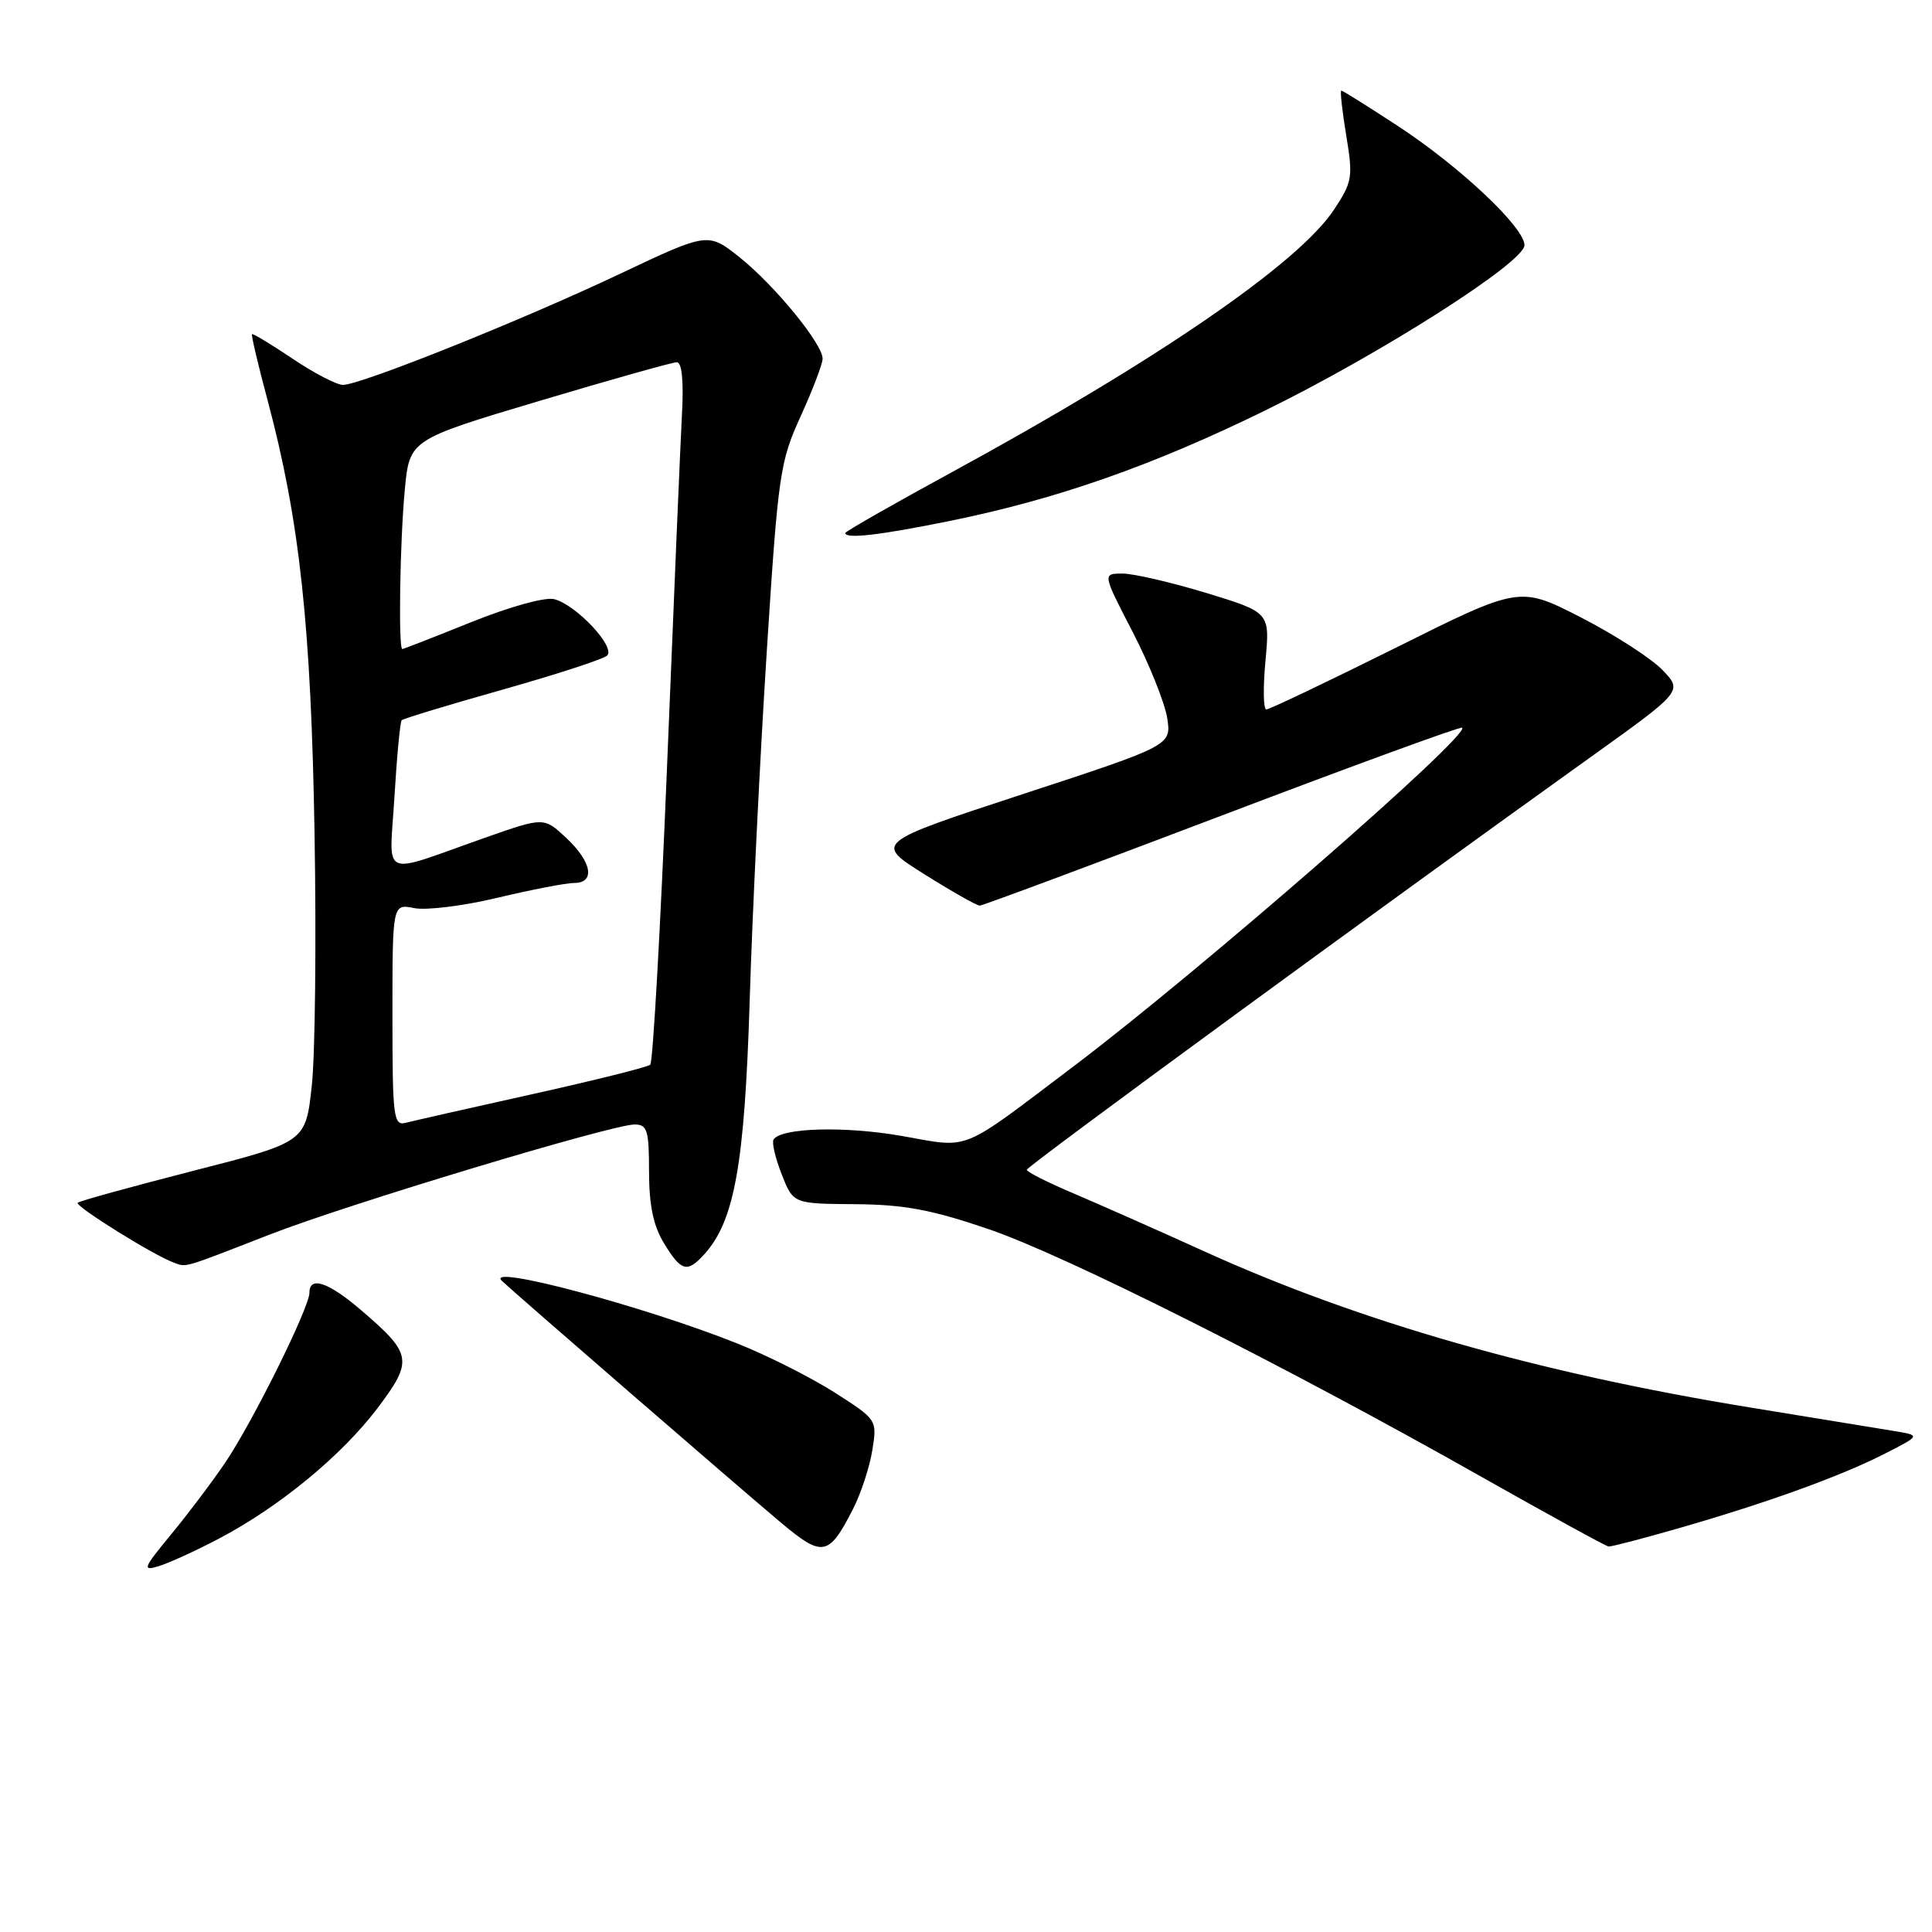 <?xml version="1.0" encoding="UTF-8" standalone="no"?>
<!DOCTYPE svg PUBLIC "-//W3C//DTD SVG 1.1//EN" "http://www.w3.org/Graphics/SVG/1.1/DTD/svg11.dtd" >
<svg xmlns="http://www.w3.org/2000/svg" xmlns:xlink="http://www.w3.org/1999/xlink" version="1.1" viewBox="0 0 256 256">
 <g >
 <path fill="currentColor"
d=" M 29.02 203.87 C 37.01 199.67 45.29 192.85 50.02 186.59 C 54.78 180.28 54.63 179.41 47.83 173.59 C 43.50 169.88 41.00 169.04 41.00 171.30 C 41.00 173.26 33.46 188.46 29.84 193.81 C 28.09 196.39 24.84 200.70 22.62 203.38 C 18.96 207.82 18.82 208.20 21.05 207.52 C 22.40 207.11 25.98 205.47 29.02 203.87 Z  M 113.05 199.91 C 114.09 197.86 115.24 194.37 115.59 192.15 C 116.23 188.14 116.22 188.11 110.62 184.53 C 107.53 182.56 101.74 179.63 97.75 178.04 C 85.38 173.09 64.10 167.42 66.50 169.72 C 68.13 171.28 98.08 197.23 103.46 201.74 C 109.02 206.40 109.81 206.25 113.05 199.91 Z  M 222.64 202.44 C 234.32 199.07 243.87 195.61 249.73 192.63 C 254.50 190.20 254.50 190.20 251.00 189.62 C 249.07 189.30 240.49 187.90 231.91 186.50 C 203.85 181.93 180.10 175.14 159.50 165.78 C 153.45 163.03 145.69 159.60 142.27 158.14 C 138.84 156.69 136.04 155.28 136.05 155.00 C 136.07 154.54 182.57 120.50 210.74 100.34 C 222.97 91.58 222.97 91.58 220.29 88.78 C 218.81 87.24 213.94 84.10 209.48 81.81 C 201.35 77.65 201.35 77.65 184.93 85.84 C 175.89 90.34 168.18 94.01 167.79 94.01 C 167.40 94.00 167.35 91.11 167.68 87.57 C 168.28 81.15 168.28 81.15 159.84 78.57 C 155.19 77.16 150.20 76.00 148.74 76.00 C 146.08 76.00 146.08 76.00 150.09 83.75 C 152.29 88.01 154.34 93.14 154.66 95.13 C 155.22 98.77 155.22 98.77 135.54 105.22 C 115.85 111.68 115.85 111.68 122.48 115.84 C 126.13 118.13 129.43 120.00 129.81 120.00 C 130.19 120.00 144.65 114.61 161.95 108.04 C 179.25 101.46 193.56 96.23 193.75 96.42 C 194.79 97.45 158.98 128.65 142.35 141.22 C 126.93 152.87 128.73 152.14 119.49 150.52 C 111.91 149.19 103.47 149.43 102.50 151.00 C 102.25 151.40 102.74 153.47 103.58 155.61 C 105.11 159.50 105.11 159.50 113.30 159.56 C 119.82 159.61 123.45 160.29 131.00 162.87 C 141.16 166.33 170.38 181.02 196.50 195.80 C 205.30 200.77 212.79 204.88 213.14 204.92 C 213.49 204.96 217.76 203.85 222.64 202.44 Z  M 35.75 163.58 C 45.98 159.59 81.09 149.00 84.09 149.00 C 85.77 149.00 86.00 149.77 86.00 155.25 C 86.01 159.72 86.57 162.43 87.99 164.75 C 90.27 168.49 91.06 168.70 93.34 166.18 C 97.33 161.76 98.67 154.27 99.34 132.50 C 99.69 120.95 100.71 100.25 101.59 86.50 C 103.11 62.76 103.34 61.18 106.10 55.14 C 107.69 51.64 109.00 48.22 109.00 47.53 C 109.00 45.57 102.67 37.83 98.04 34.13 C 93.82 30.76 93.82 30.76 82.16 36.28 C 69.18 42.43 47.79 51.00 45.44 51.00 C 44.61 51.00 41.60 49.44 38.77 47.53 C 35.93 45.62 33.51 44.16 33.39 44.28 C 33.27 44.40 34.20 48.35 35.46 53.05 C 39.71 68.97 41.22 82.89 41.68 110.50 C 41.92 124.80 41.76 139.84 41.31 143.91 C 40.50 151.33 40.50 151.33 25.61 155.14 C 17.42 157.24 10.53 159.14 10.30 159.37 C 9.87 159.80 20.31 166.31 23.00 167.29 C 24.76 167.94 24.02 168.15 35.75 163.58 Z  M 125.99 69.00 C 140.06 66.13 152.63 61.73 167.50 54.46 C 182.86 46.95 202.00 34.76 202.00 32.49 C 202.00 30.14 193.49 22.12 185.28 16.73 C 181.31 14.13 177.91 12.00 177.73 12.00 C 177.55 12.00 177.84 14.67 178.38 17.93 C 179.30 23.49 179.19 24.11 176.75 27.80 C 172.05 34.90 153.26 47.80 125.96 62.66 C 118.28 66.84 112.00 70.43 112.00 70.63 C 112.00 71.45 116.67 70.90 125.99 69.00 Z  M 52.00 134.49 C 52.00 119.75 52.00 119.75 54.89 120.33 C 56.48 120.65 61.46 120.03 65.95 118.95 C 70.45 117.88 75.00 117.00 76.06 117.00 C 78.92 117.00 78.44 114.21 75.03 111.03 C 72.07 108.26 72.07 108.26 64.28 111.00 C 50.09 115.99 51.61 116.68 52.27 105.52 C 52.59 100.18 53.02 95.64 53.23 95.43 C 53.44 95.22 59.44 93.40 66.56 91.39 C 73.68 89.38 79.92 87.35 80.44 86.87 C 81.64 85.78 76.34 80.12 73.43 79.39 C 72.22 79.09 67.53 80.39 62.46 82.43 C 57.59 84.39 53.47 86.00 53.31 86.00 C 52.77 86.00 52.99 71.73 53.64 64.88 C 54.27 58.26 54.27 58.26 71.45 53.13 C 80.90 50.31 89.10 48.00 89.68 48.00 C 90.35 48.00 90.60 50.46 90.37 54.75 C 90.17 58.46 89.29 79.28 88.41 101.00 C 87.53 122.72 86.52 140.76 86.16 141.08 C 85.80 141.40 78.75 143.16 70.50 144.99 C 62.25 146.82 54.71 148.53 53.75 148.78 C 52.14 149.20 52.00 148.04 52.00 134.49 Z "/>
</g>
</svg>